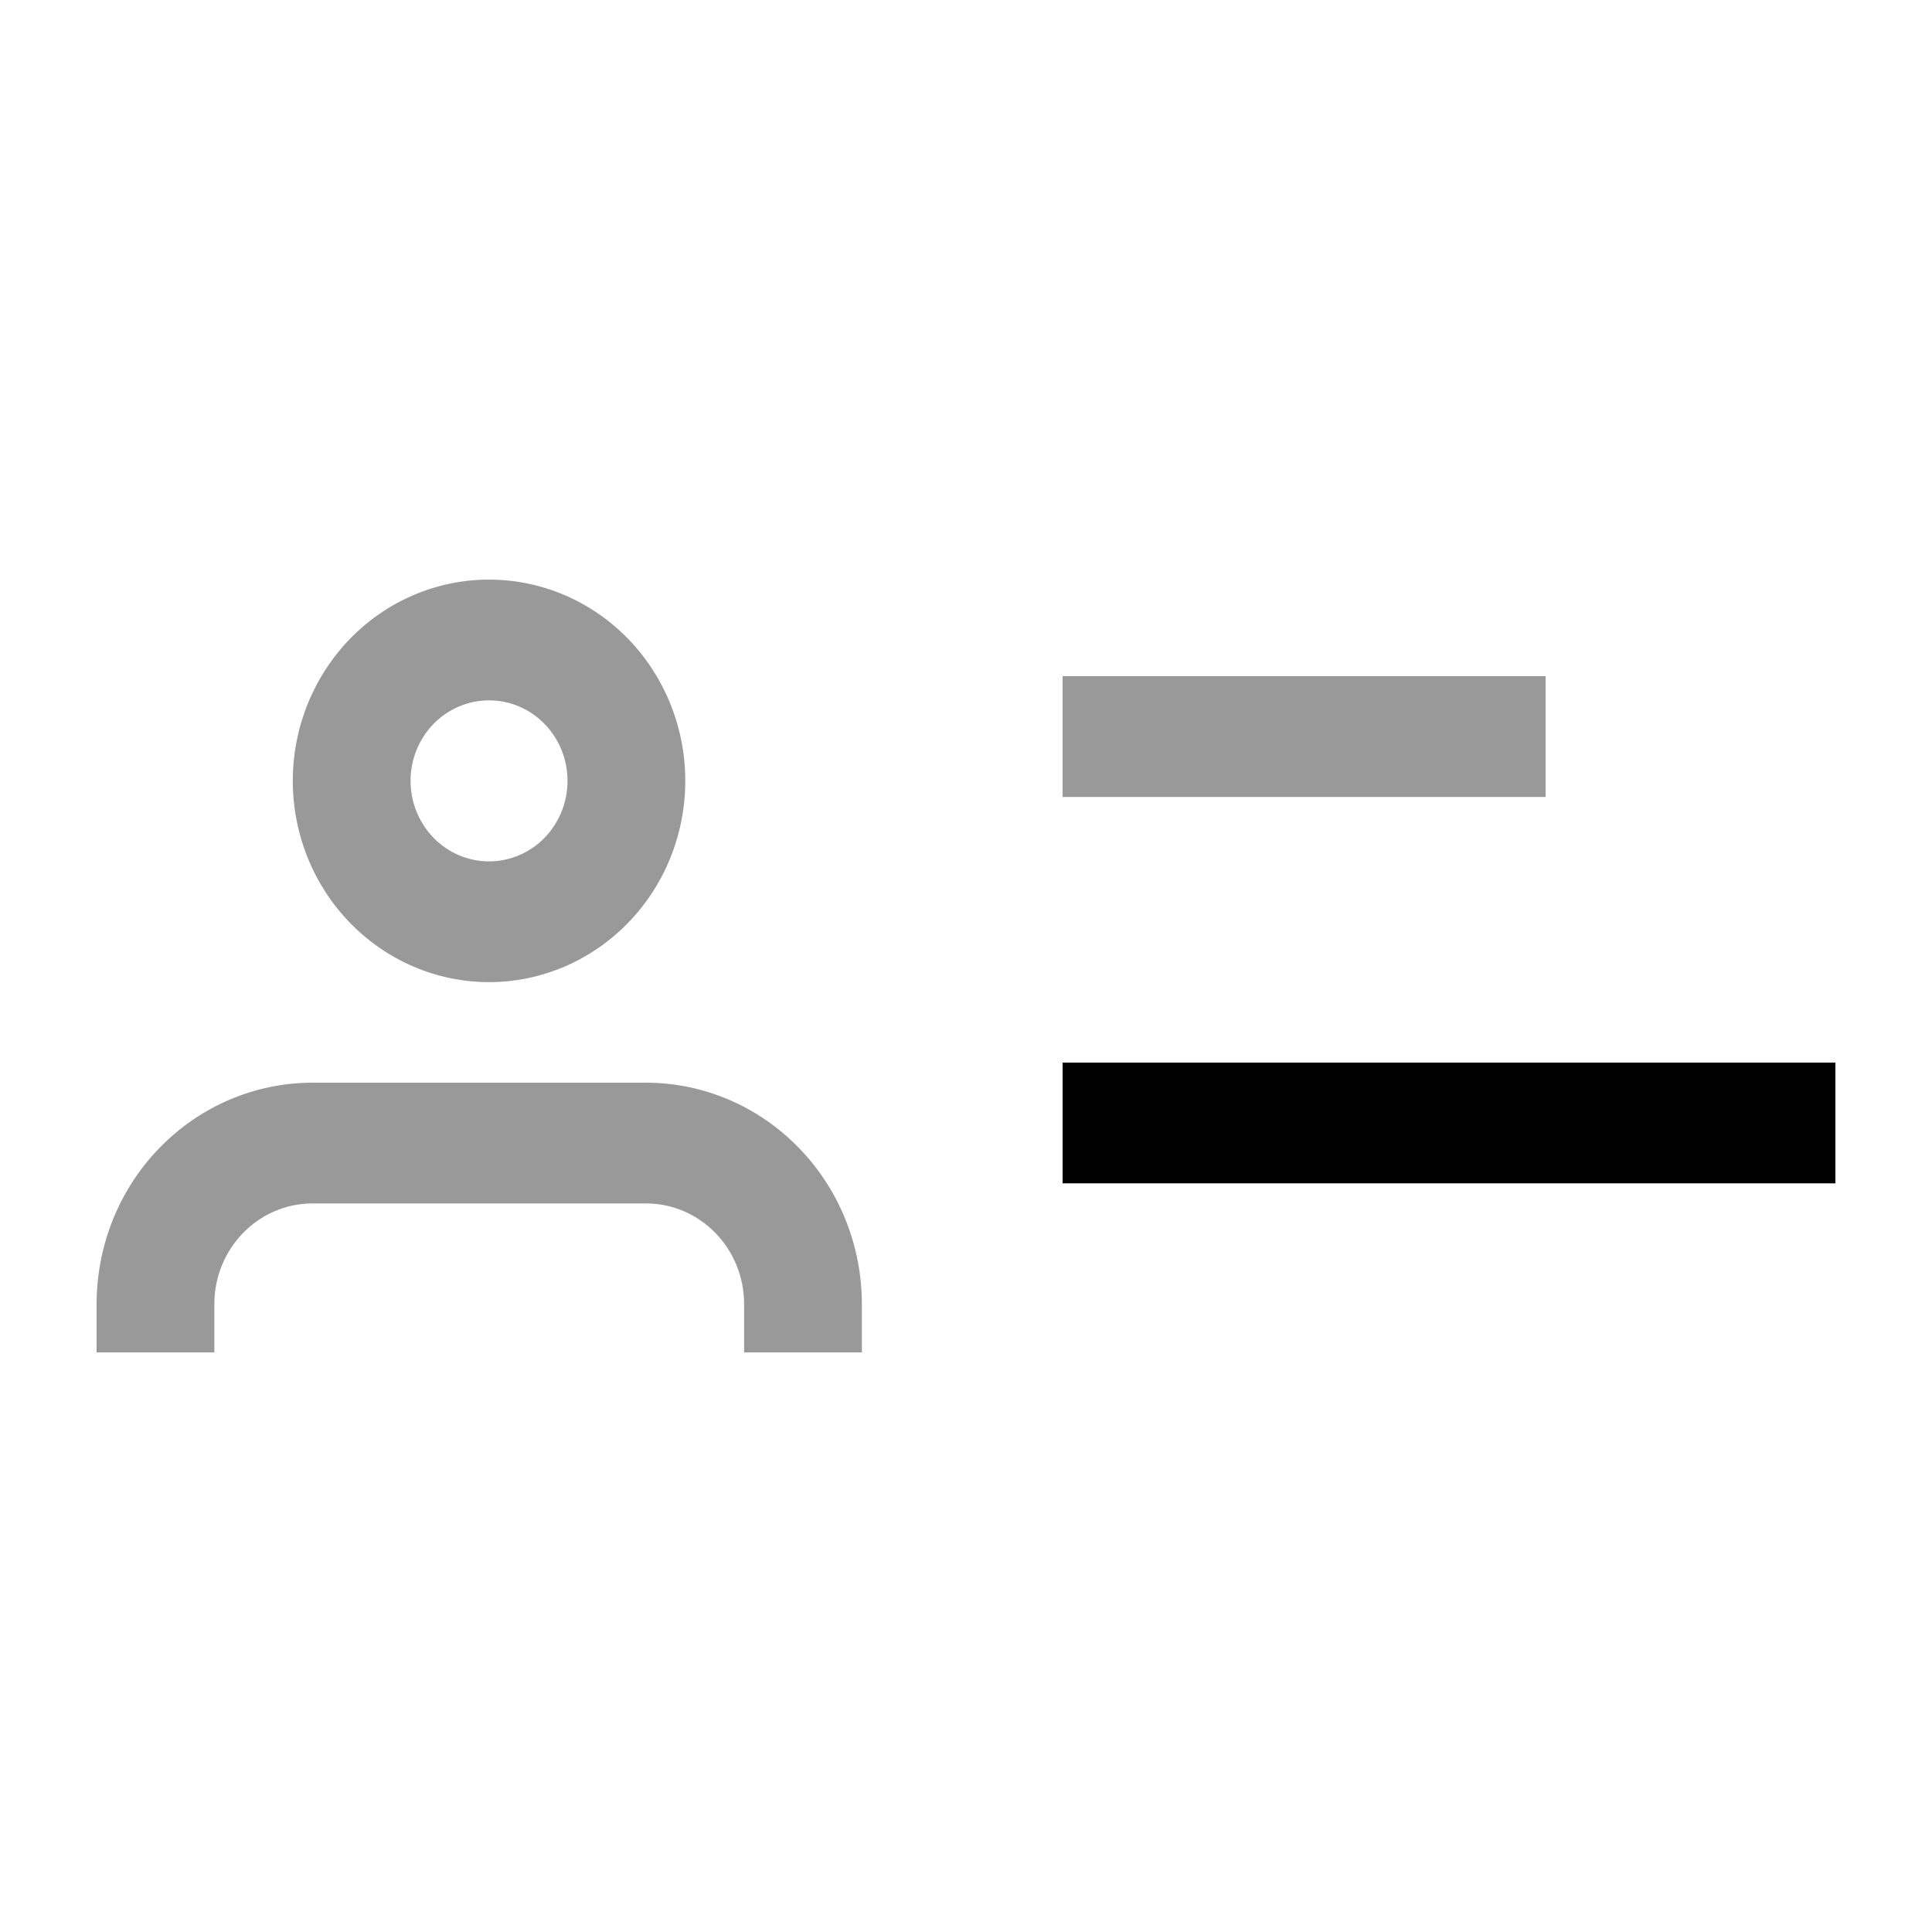 <svg
	width="20"
	height="20"
	viewBox="0 0 20 20"
	xmlns="http://www.w3.org/2000/svg"
>
	<path
		fill-rule="evenodd"
		clip-rule="evenodd"
		d="M11 12.25H19V11H11V12.25Z"
	/>
	<path
		opacity="0.4"
		fill-rule="evenodd"
		clip-rule="evenodd"
		d="M16 8.25H11V7H16V8.25Z"
	/>
	<path
		opacity="0.4"
		fill-rule="evenodd"
		clip-rule="evenodd"
		d="M5.875 8.083C5.875 8.304 5.789 8.516 5.637 8.673C5.485 8.829 5.278 8.917 5.062 8.917C4.847 8.917 4.64 8.829 4.488 8.673C4.336 8.516 4.25 8.304 4.25 8.083C4.25 7.862 4.336 7.65 4.488 7.494C4.64 7.338 4.847 7.25 5.062 7.25C5.278 7.25 5.485 7.338 5.637 7.494C5.789 7.65 5.875 7.862 5.875 8.083ZM7.094 8.083C7.094 8.636 6.88 9.166 6.499 9.556C6.118 9.947 5.601 10.167 5.062 10.167C4.524 10.167 4.007 9.947 3.626 9.556C3.245 9.166 3.031 8.636 3.031 8.083C3.031 7.531 3.245 7.001 3.626 6.61C4.007 6.219 4.524 6 5.062 6C5.601 6 6.118 6.219 6.499 6.61C6.88 7.001 7.094 7.531 7.094 8.083ZM8.922 14V13.5C8.922 12.892 8.686 12.309 8.267 11.88C7.848 11.45 7.28 11.208 6.688 11.208H3.234C2.642 11.208 2.073 11.45 1.654 11.88C1.235 12.309 1 12.892 1 13.5V14H2.219V13.5C2.219 12.925 2.674 12.458 3.234 12.458H6.688C7.248 12.458 7.703 12.925 7.703 13.5V14H8.922Z"
	/>
</svg>